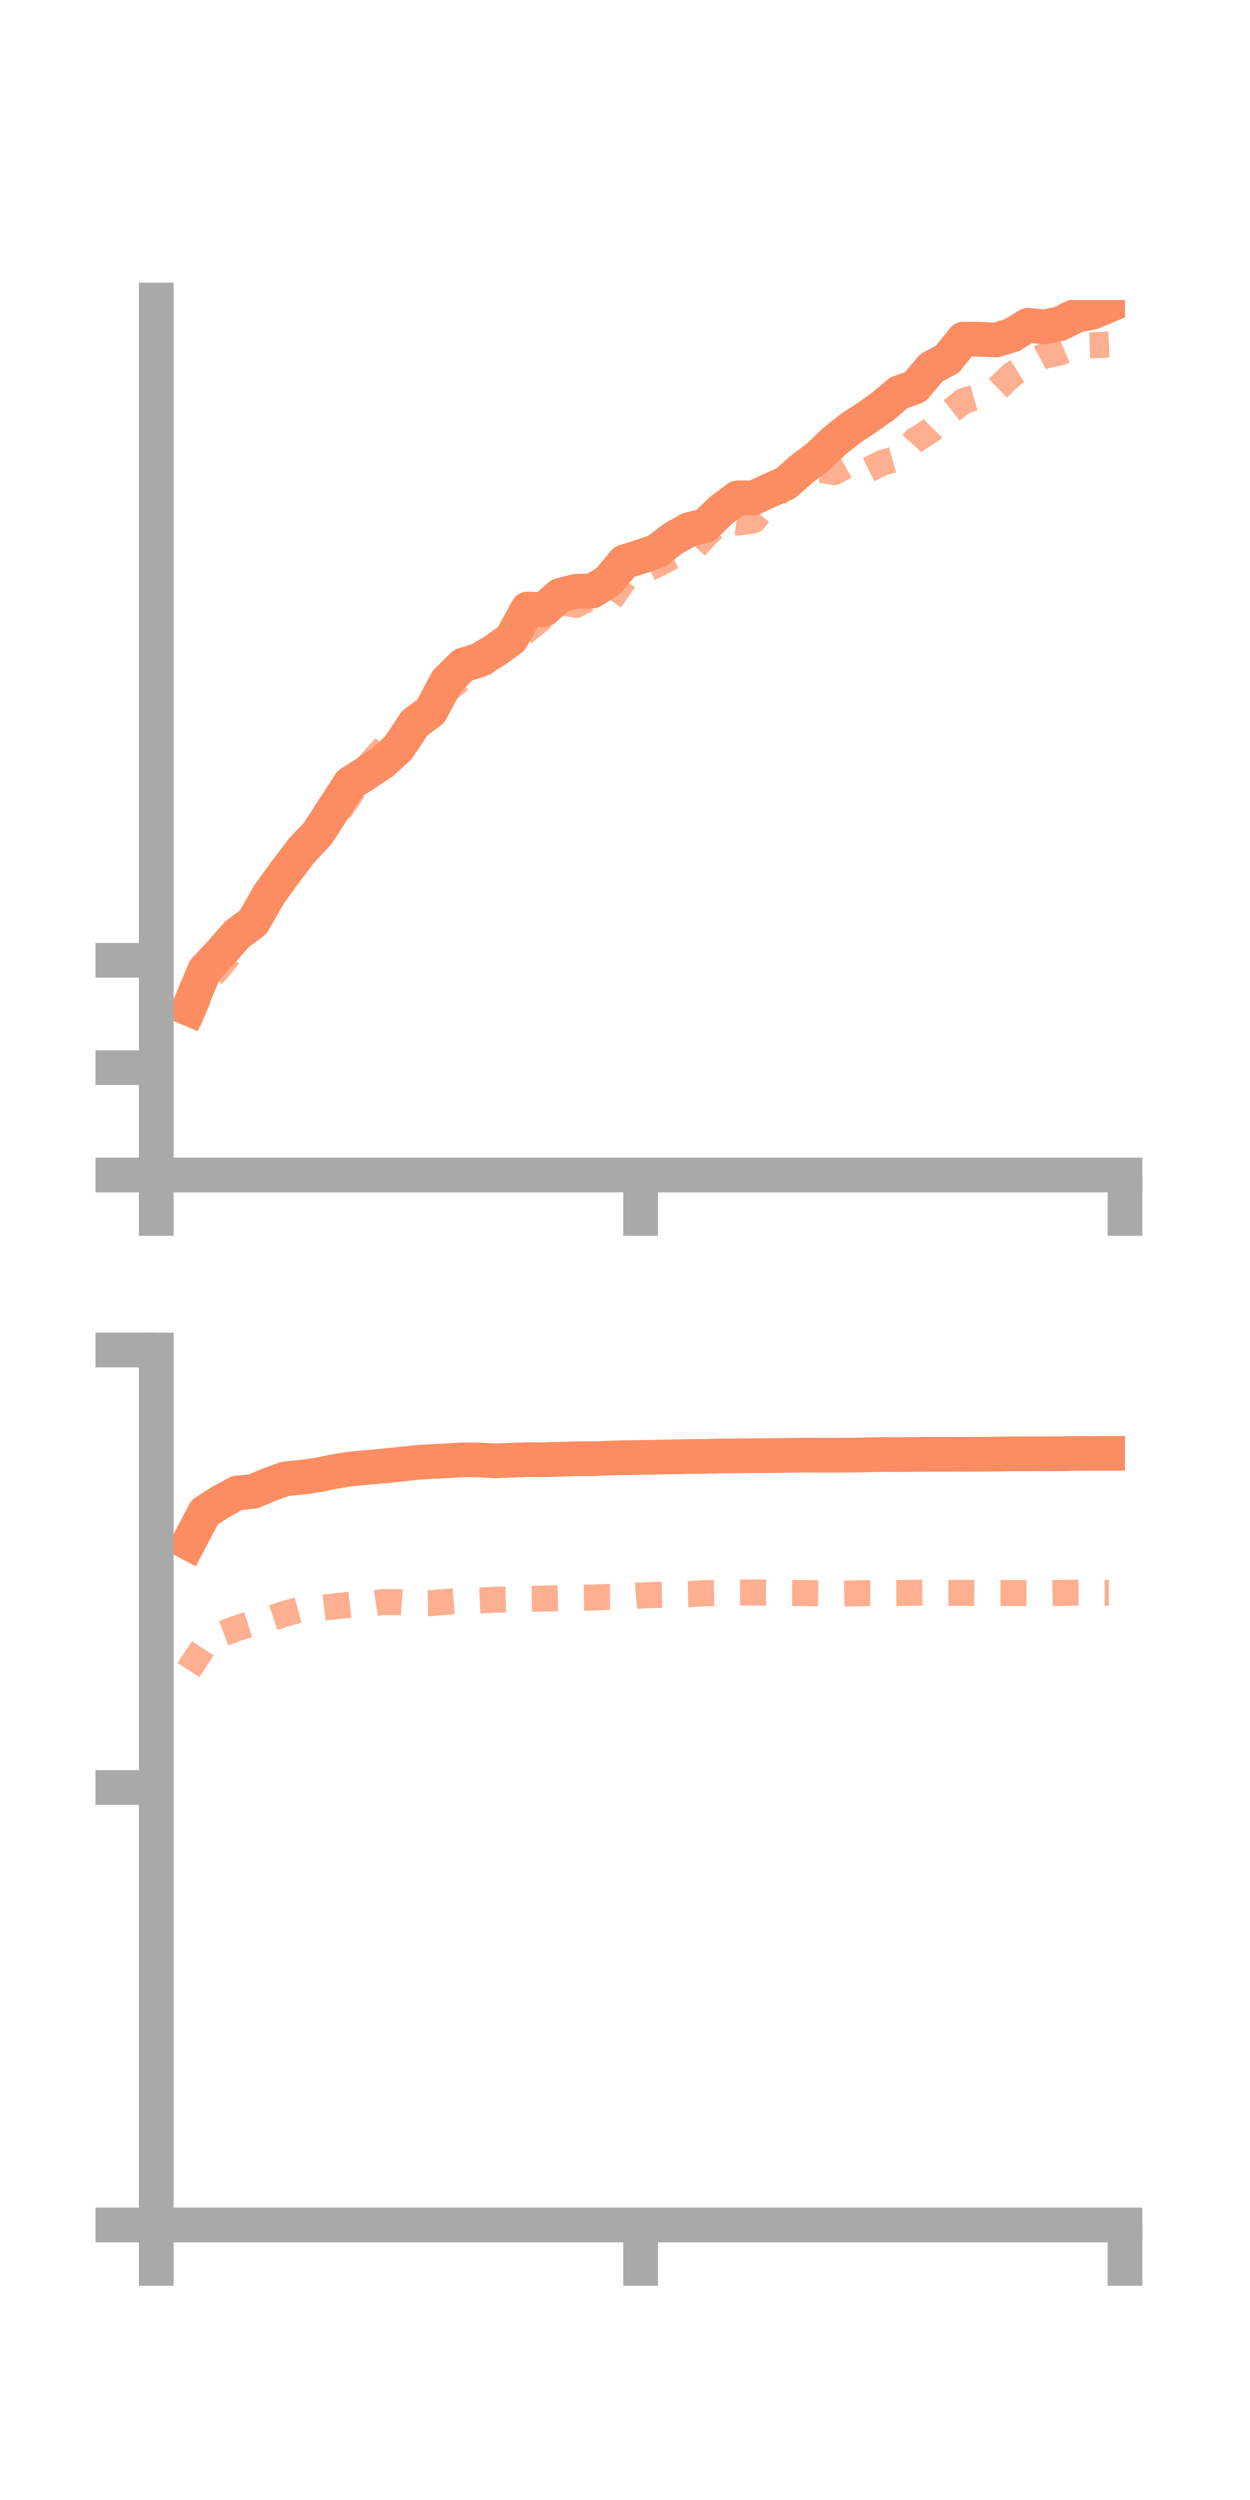 <?xml version="1.0" encoding="utf-8" standalone="no"?>
<!DOCTYPE svg PUBLIC "-//W3C//DTD SVG 1.1//EN"
  "http://www.w3.org/Graphics/SVG/1.1/DTD/svg11.dtd">
<!-- Created with matplotlib (https://matplotlib.org/) -->
<svg height="144pt" version="1.1" viewBox="0 0 72 144" width="72pt" xmlns="http://www.w3.org/2000/svg" xmlns:xlink="http://www.w3.org/1999/xlink">
 <defs>
  <style type="text/css">*{stroke-linecap:butt;stroke-linejoin:round;}</style>
 </defs>
 <g id="figure_1">
  <g id="patch_1">
   <path d="M 0 144 
L 72 144 
L 72 0 
L 0 0 
z
" style="fill:none;"/>
  </g>
  <g id="axes_1">
   <g id="patch_2">
    <path d="M 9 67.68 
L 64.8 67.68 
L 64.8 17.28 
L 9 17.28 
z
" style="fill:none;"/>
   </g>
   <g id="matplotlib.axis_1">
    <g id="xtick_1">
     <g id="line2d_1">
      <defs>
       <path d="M 0 0 
L 0 3.5 
" id="md5a4555dcf" style="stroke:#a9a9a9;stroke-width:2;"/>
      </defs>
      <g>
       <use style="fill:#a9a9a9;stroke:#a9a9a9;stroke-width:2;" x="9" xlink:href="#md5a4555dcf" y="67.68"/>
      </g>
     </g>
    </g>
    <g id="xtick_2">
     <g id="line2d_2">
      <g>
       <use style="fill:#a9a9a9;stroke:#a9a9a9;stroke-width:2;" x="36.9" xlink:href="#md5a4555dcf" y="67.68"/>
      </g>
     </g>
    </g>
    <g id="xtick_3">
     <g id="line2d_3">
      <g>
       <use style="fill:#a9a9a9;stroke:#a9a9a9;stroke-width:2;" x="64.8" xlink:href="#md5a4555dcf" y="67.68"/>
      </g>
     </g>
    </g>
   </g>
   <g id="matplotlib.axis_2">
    <g id="ytick_1">
     <g id="line2d_4">
      <defs>
       <path d="M 0 0 
L -3.5 0 
" id="mc87e97798c" style="stroke:#a9a9a9;stroke-width:2;"/>
      </defs>
      <g>
       <use style="fill:#a9a9a9;stroke:#a9a9a9;stroke-width:2;" x="9" xlink:href="#mc87e97798c" y="67.68"/>
      </g>
     </g>
    </g>
    <g id="ytick_2">
     <g id="line2d_5">
      <g>
       <use style="fill:#a9a9a9;stroke:#a9a9a9;stroke-width:2;" x="9" xlink:href="#mc87e97798c" y="61.496"/>
      </g>
     </g>
    </g>
    <g id="ytick_3">
     <g id="line2d_6">
      <g>
       <use style="fill:#a9a9a9;stroke:#a9a9a9;stroke-width:2;" x="9" xlink:href="#mc87e97798c" y="55.312"/>
      </g>
     </g>
    </g>
   </g>
   <g id="line2d_7">
    <path clip-path="url(#p3217e0d8a0)" d="M 10.86 58.088 
L 11.79 55.873 
L 12.72 54.875 
L 13.65 53.814 
L 14.58 53.125 
L 15.51 51.497 
L 16.44 50.22 
L 17.37 48.993 
L 18.3 48.006 
L 19.23 46.567 
L 20.16 45.127 
L 21.09 44.538 
L 22.02 43.912 
L 22.95 43.067 
L 23.88 41.662 
L 24.81 40.969 
L 25.74 39.233 
L 26.67 38.311 
L 27.6 38.019 
L 28.53 37.458 
L 29.46 36.784 
L 30.39 35.077 
L 31.32 35.122 
L 32.25 34.295 
L 33.18 34.056 
L 34.11 34.047 
L 35.04 33.463 
L 35.97 32.358 
L 36.9 32.068 
L 37.83 31.747 
L 38.76 31.025 
L 39.69 30.504 
L 40.62 30.273 
L 41.55 29.377 
L 42.48 28.681 
L 43.41 28.677 
L 44.34 28.242 
L 45.27 27.827 
L 46.2 27.009 
L 47.13 26.307 
L 48.06 25.409 
L 48.99 24.675 
L 49.92 24.063 
L 50.85 23.406 
L 51.78 22.62 
L 52.71 22.292 
L 53.64 21.189 
L 54.57 20.681 
L 55.5 19.534 
L 56.43 19.543 
L 57.36 19.583 
L 58.29 19.3 
L 59.22 18.736 
L 60.15 18.831 
L 61.08 18.634 
L 62.01 18.169 
L 62.94 17.979 
L 63.87 17.589 
" style="fill:none;stroke:#fc8d62;stroke-linecap:square;stroke-width:2;"/>
   </g>
   <g id="line2d_8">
    <path clip-path="url(#p3217e0d8a0)" d="M 10.86 58.825 
L 11.79 56.663 
L 12.72 55.623 
L 13.65 54.412 
L 14.58 53.02 
L 15.51 51.625 
L 16.44 50.584 
L 17.37 49.011 
L 18.3 47.994 
L 19.23 47.145 
L 20.16 45.81 
L 21.09 44.25 
L 22.02 43.185 
L 22.95 42.388 
L 23.88 42.007 
L 24.81 40.499 
L 25.74 39.761 
L 26.67 39.007 
L 27.6 38.433 
L 28.53 37.682 
L 29.46 37.111 
L 30.39 36.261 
L 31.32 35.519 
L 32.25 34.658 
L 33.18 34.839 
L 34.11 34.36 
L 35.04 34.709 
L 35.97 33.392 
L 36.9 32.942 
L 37.83 32.518 
L 38.76 32.036 
L 39.69 31.892 
L 40.62 30.871 
L 41.55 29.987 
L 42.48 30.102 
L 43.41 29.978 
L 44.34 28.798 
L 45.27 27.999 
L 46.2 27.393 
L 47.13 27.037 
L 48.06 27.194 
L 48.99 26.675 
L 49.92 27.106 
L 50.85 26.649 
L 51.78 26.386 
L 52.71 25.358 
L 53.64 24.772 
L 54.57 23.833 
L 55.5 23.092 
L 56.43 22.824 
L 57.36 22.478 
L 58.29 21.575 
L 59.22 21 
L 60.15 20.489 
L 61.08 20.301 
L 62.01 19.911 
L 62.94 19.888 
L 63.87 19.848 
" style="fill:none;stroke:#fc8d62;stroke-dasharray:1.5,1.5;stroke-dashoffset:0;stroke-opacity:0.7;stroke-width:1.5;"/>
   </g>
   <g id="patch_3">
    <path d="M 9 67.68 
L 9 17.28 
" style="fill:none;stroke:#a9a9a9;stroke-linecap:square;stroke-linejoin:miter;stroke-width:2;"/>
   </g>
   <g id="patch_4">
    <path d="M 64.8 67.68 
L 64.8 17.28 
" style="fill:none;"/>
   </g>
   <g id="patch_5">
    <path d="M 9 67.68 
L 64.8 67.68 
" style="fill:none;stroke:#a9a9a9;stroke-linecap:square;stroke-linejoin:miter;stroke-width:2;"/>
   </g>
   <g id="patch_6">
    <path d="M 9 17.28 
L 64.8 17.28 
" style="fill:none;"/>
   </g>
  </g>
  <g id="axes_2">
   <g id="patch_7">
    <path d="M 9 128.16 
L 64.8 128.16 
L 64.8 77.76 
L 9 77.76 
z
" style="fill:none;"/>
   </g>
   <g id="matplotlib.axis_3">
    <g id="xtick_4">
     <g id="line2d_9">
      <g>
       <use style="fill:#a9a9a9;stroke:#a9a9a9;stroke-width:2;" x="9" xlink:href="#md5a4555dcf" y="128.16"/>
      </g>
     </g>
    </g>
    <g id="xtick_5">
     <g id="line2d_10">
      <g>
       <use style="fill:#a9a9a9;stroke:#a9a9a9;stroke-width:2;" x="36.9" xlink:href="#md5a4555dcf" y="128.16"/>
      </g>
     </g>
    </g>
    <g id="xtick_6">
     <g id="line2d_11">
      <g>
       <use style="fill:#a9a9a9;stroke:#a9a9a9;stroke-width:2;" x="64.8" xlink:href="#md5a4555dcf" y="128.16"/>
      </g>
     </g>
    </g>
   </g>
   <g id="matplotlib.axis_4">
    <g id="ytick_4">
     <g id="line2d_12">
      <g>
       <use style="fill:#a9a9a9;stroke:#a9a9a9;stroke-width:2;" x="9" xlink:href="#mc87e97798c" y="128.16"/>
      </g>
     </g>
    </g>
    <g id="ytick_5">
     <g id="line2d_13">
      <g>
       <use style="fill:#a9a9a9;stroke:#a9a9a9;stroke-width:2;" x="9" xlink:href="#mc87e97798c" y="102.96"/>
      </g>
     </g>
    </g>
    <g id="ytick_6">
     <g id="line2d_14">
      <g>
       <use style="fill:#a9a9a9;stroke:#a9a9a9;stroke-width:2;" x="9" xlink:href="#mc87e97798c" y="77.76"/>
      </g>
     </g>
    </g>
   </g>
   <g id="line2d_15">
    <path clip-path="url(#p2fd14dee7e)" d="M 10.86 88.87 
L 11.79 87.102 
L 12.72 86.507 
L 13.65 86 
L 14.58 85.906 
L 15.51 85.516 
L 16.44 85.177 
L 17.37 85.092 
L 18.3 84.959 
L 19.23 84.77 
L 20.16 84.613 
L 21.09 84.532 
L 22.02 84.445 
L 22.95 84.352 
L 23.88 84.249 
L 24.81 84.185 
L 25.74 84.143 
L 26.67 84.081 
L 27.6 84.094 
L 28.53 84.143 
L 29.46 84.107 
L 30.39 84.077 
L 31.32 84.081 
L 32.25 84.054 
L 33.18 84.024 
L 34.11 84.027 
L 35.04 83.99 
L 35.97 83.963 
L 36.9 83.951 
L 37.83 83.934 
L 38.76 83.914 
L 39.69 83.895 
L 40.62 83.885 
L 41.55 83.862 
L 42.48 83.856 
L 43.41 83.845 
L 44.34 83.847 
L 45.27 83.828 
L 46.2 83.817 
L 47.13 83.822 
L 48.06 83.821 
L 48.99 83.817 
L 49.92 83.802 
L 50.85 83.778 
L 51.78 83.786 
L 52.71 83.776 
L 53.64 83.768 
L 54.57 83.768 
L 55.5 83.77 
L 56.43 83.764 
L 57.36 83.757 
L 58.29 83.742 
L 59.22 83.741 
L 60.15 83.736 
L 61.08 83.735 
L 62.01 83.715 
L 62.94 83.717 
L 63.87 83.713 
" style="fill:none;stroke:#fc8d62;stroke-linecap:square;stroke-width:2;"/>
   </g>
   <g id="line2d_16">
    <path clip-path="url(#p2fd14dee7e)" d="M 10.86 96.198 
L 11.79 94.774 
L 12.72 94.136 
L 13.65 93.789 
L 14.58 93.496 
L 15.51 93.258 
L 16.44 92.945 
L 17.37 92.695 
L 18.3 92.643 
L 19.23 92.535 
L 20.16 92.426 
L 21.09 92.424 
L 22.02 92.28 
L 22.95 92.287 
L 23.88 92.355 
L 24.81 92.341 
L 25.74 92.266 
L 26.67 92.196 
L 27.6 92.186 
L 28.53 92.144 
L 29.46 92.127 
L 30.39 92.1 
L 31.32 92.078 
L 32.25 92.054 
L 33.18 92.034 
L 34.11 92.02 
L 35.04 91.982 
L 35.97 91.977 
L 36.9 91.901 
L 37.83 91.867 
L 38.76 91.849 
L 39.69 91.826 
L 40.62 91.77 
L 41.55 91.754 
L 42.48 91.73 
L 43.41 91.728 
L 44.34 91.733 
L 45.27 91.753 
L 46.2 91.759 
L 47.13 91.774 
L 48.06 91.803 
L 48.99 91.784 
L 49.92 91.763 
L 50.85 91.762 
L 51.78 91.756 
L 52.71 91.744 
L 53.64 91.729 
L 54.57 91.748 
L 55.5 91.748 
L 56.43 91.755 
L 57.36 91.758 
L 58.29 91.759 
L 59.22 91.759 
L 60.15 91.775 
L 61.08 91.754 
L 62.01 91.737 
L 62.94 91.738 
L 63.87 91.741 
" style="fill:none;stroke:#fc8d62;stroke-dasharray:1.5,1.5;stroke-dashoffset:0;stroke-opacity:0.7;stroke-width:1.5;"/>
   </g>
   <g id="patch_8">
    <path d="M 9 128.16 
L 9 77.76 
" style="fill:none;stroke:#a9a9a9;stroke-linecap:square;stroke-linejoin:miter;stroke-width:2;"/>
   </g>
   <g id="patch_9">
    <path d="M 64.8 128.16 
L 64.8 77.76 
" style="fill:none;"/>
   </g>
   <g id="patch_10">
    <path d="M 9 128.16 
L 64.8 128.16 
" style="fill:none;stroke:#a9a9a9;stroke-linecap:square;stroke-linejoin:miter;stroke-width:2;"/>
   </g>
   <g id="patch_11">
    <path d="M 9 77.76 
L 64.8 77.76 
" style="fill:none;"/>
   </g>
  </g>
 </g>
 <defs>
  <clipPath id="p3217e0d8a0">
   <rect height="50.4" width="55.8" x="9" y="17.28"/>
  </clipPath>
  <clipPath id="p2fd14dee7e">
   <rect height="50.4" width="55.8" x="9" y="77.76"/>
  </clipPath>
 </defs>
</svg>
